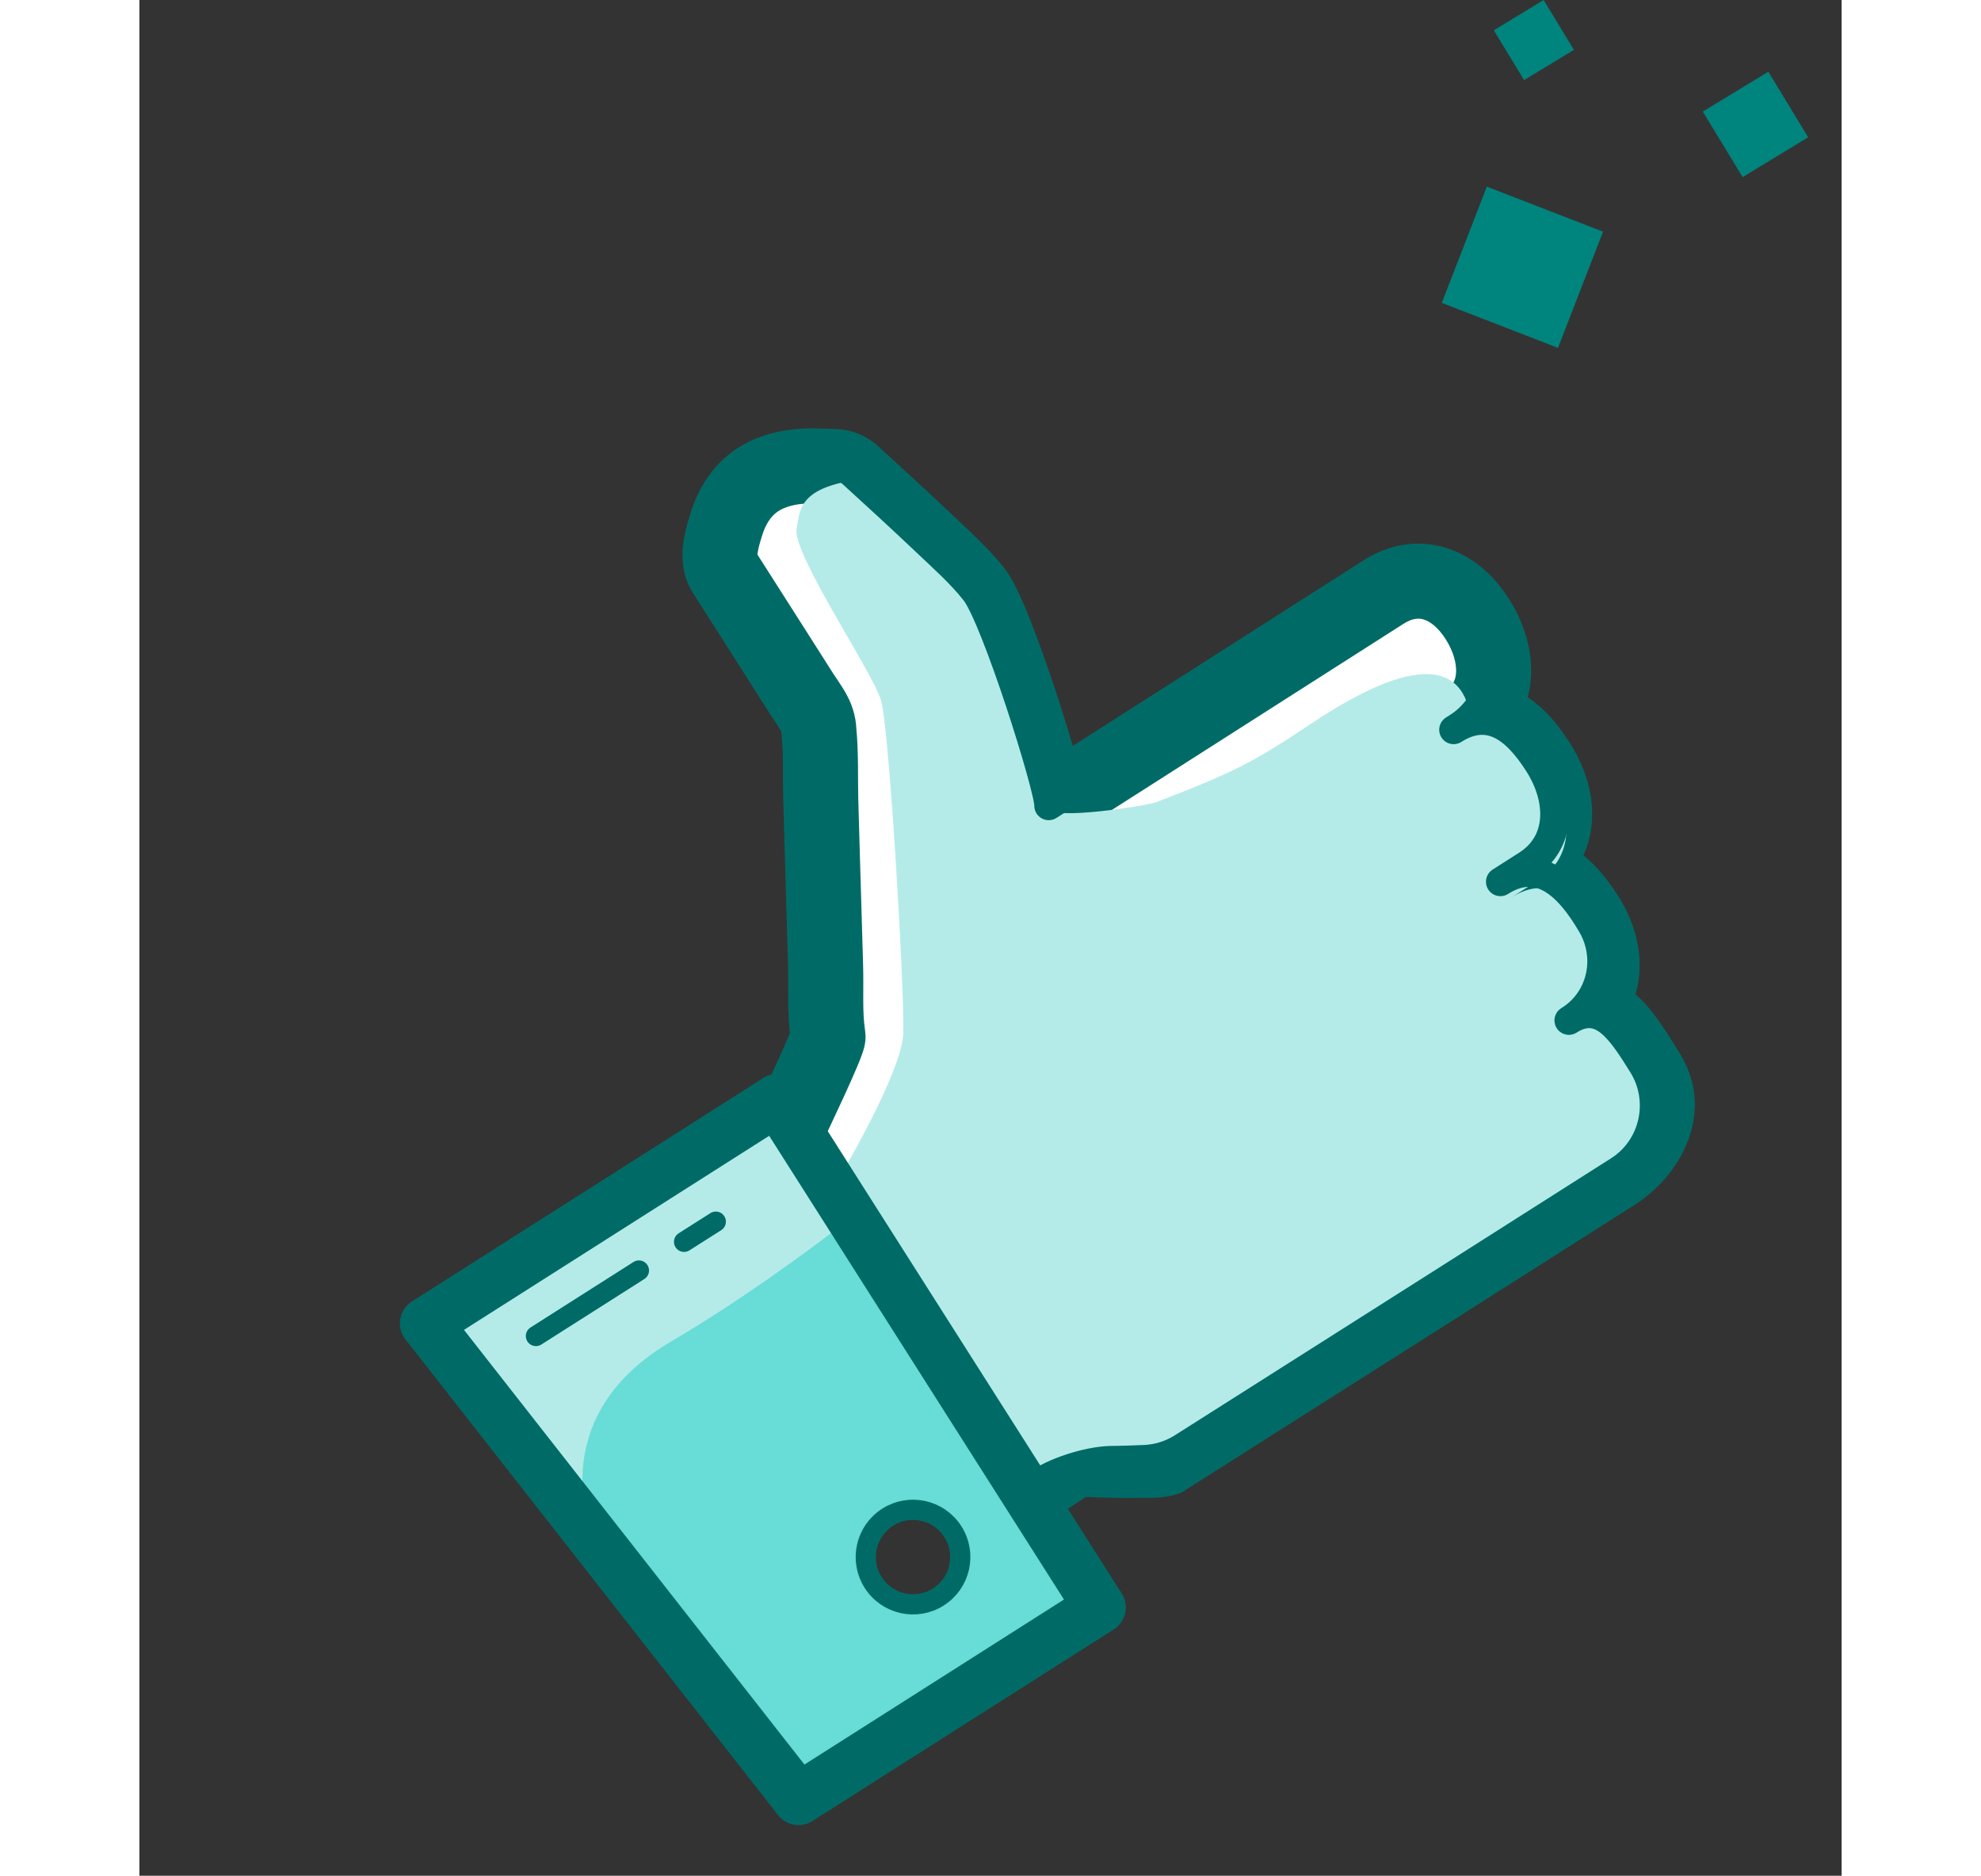 <svg width="75" height="71" style="z-index:2" viewBox="0 0 59 65" fill="none" xmlns="http://www.w3.org/2000/svg">
<rect x="0" y="0" width="59" height="65" fill="#333333" stroke="none"/>
<path d="M9.928 45.867L22.839 62.341L33.289 55.696L22.113 38.119L9.928 45.867ZM27.699 55.334C26.924 55.826 25.92 55.602 25.436 54.842C24.944 54.068 25.168 53.063 25.942 52.571C26.703 52.087 27.707 52.311 28.199 53.085C28.683 53.846 28.459 54.85 27.699 55.334Z" fill="#B4EBE8"/>
<path d="M18.453 46.472C14.067 49.035 15.585 52.925 15.71 53.239C15.718 53.252 15.718 53.252 15.718 53.252L22.849 62.344L33.298 55.699L24.702 42.18C23.029 43.469 20.76 45.117 18.453 46.472ZM27.708 55.337C26.934 55.829 25.929 55.606 25.446 54.845C24.953 54.071 25.177 53.066 25.951 52.574C26.712 52.091 27.716 52.314 28.208 53.088C28.692 53.849 28.468 54.853 27.708 55.337Z" fill="#68DCD6"/>
<mask id="path-3-outside-1" maskUnits="userSpaceOnUse" x="10.263" y="4.188" width="48.467" height="50.925" fill="black">
<rect fill="white" x="10.263" y="4.188" width="48.467" height="50.925"/>
<path d="M30.828 51.613C31.287 51.321 31.74 51.021 32.193 50.72C32.511 50.509 32.852 50.579 33.217 50.59C33.671 50.603 34.126 50.615 34.58 50.607C34.886 50.602 35.257 50.631 35.551 50.543L44.801 44.676L51.147 40.643C52.375 39.862 53.047 38.383 52.266 37.155C51.477 35.914 50.775 34.58 49.547 35.361L49.69 35.27C50.932 34.48 50.953 32.997 50.164 31.756C49.383 30.528 48.414 29.765 47.173 30.555L48.085 29.974C49.313 29.194 49.285 27.706 48.496 26.464C47.715 25.236 46.78 24.507 45.552 25.288L45.981 25.015C47.209 24.234 47.159 22.687 46.378 21.459C45.589 20.218 44.349 19.737 43.121 20.517L31.518 27.922C31.552 27.379 29.682 21.407 28.958 20.492C28.452 19.853 27.819 19.298 27.231 18.738C26.406 17.955 25.566 17.188 24.727 16.421C24.381 16.105 24.034 16.173 23.595 16.152C23.303 16.138 23.01 16.144 22.72 16.181C22.233 16.243 21.753 16.395 21.351 16.682C20.847 17.041 20.528 17.579 20.346 18.162C20.183 18.686 19.972 19.362 20.285 19.852C20.876 20.775 21.464 21.7 22.052 22.625C22.351 23.095 22.649 23.564 22.948 24.033C23.215 24.453 23.538 24.813 23.552 25.327C23.633 26.113 23.596 26.931 23.617 27.722C23.635 28.367 23.654 29.013 23.673 29.658C23.709 30.904 23.745 32.149 23.783 33.394C23.808 34.218 23.747 35.102 23.869 35.92C23.898 36.115 22.578 38.862 22.578 38.862"/>
</mask>
<path d="M30.828 51.613C31.287 51.321 31.74 51.021 32.193 50.72C32.511 50.509 32.852 50.579 33.217 50.59C33.671 50.603 34.126 50.615 34.58 50.607C34.886 50.602 35.257 50.631 35.551 50.543L44.801 44.676L51.147 40.643C52.375 39.862 53.047 38.383 52.266 37.155C51.477 35.914 50.775 34.58 49.547 35.361L49.69 35.27C50.932 34.48 50.953 32.997 50.164 31.756C49.383 30.528 48.414 29.765 47.173 30.555L48.085 29.974C49.313 29.194 49.285 27.706 48.496 26.464C47.715 25.236 46.78 24.507 45.552 25.288L45.981 25.015C47.209 24.234 47.159 22.687 46.378 21.459C45.589 20.218 44.349 19.737 43.121 20.517L31.518 27.922C31.552 27.379 29.682 21.407 28.958 20.492C28.452 19.853 27.819 19.298 27.231 18.738C26.406 17.955 25.566 17.188 24.727 16.421C24.381 16.105 24.034 16.173 23.595 16.152C23.303 16.138 23.01 16.144 22.72 16.181C22.233 16.243 21.753 16.395 21.351 16.682C20.847 17.041 20.528 17.579 20.346 18.162C20.183 18.686 19.972 19.362 20.285 19.852C20.876 20.775 21.464 21.7 22.052 22.625C22.351 23.095 22.649 23.564 22.948 24.033C23.215 24.453 23.538 24.813 23.552 25.327C23.633 26.113 23.596 26.931 23.617 27.722C23.635 28.367 23.654 29.013 23.673 29.658C23.709 30.904 23.745 32.149 23.783 33.394C23.808 34.218 23.747 35.102 23.869 35.92C23.898 36.115 22.578 38.862 22.578 38.862" fill="white"/>
<path d="M32.193 50.72L32.913 51.803L32.913 51.803L32.193 50.72ZM33.217 50.59L33.255 49.29L33.255 49.29L33.217 50.59ZM34.58 50.607L34.602 51.907L34.602 51.907L34.58 50.607ZM35.551 50.543L35.922 51.789L36.095 51.737L36.247 51.641L35.551 50.543ZM44.801 44.676L45.498 45.774L45.498 45.773L44.801 44.676ZM51.147 40.643L51.845 41.74L51.845 41.74L51.147 40.643ZM43.121 20.517L42.423 19.42L42.422 19.422L43.121 20.517ZM31.518 27.922L30.22 27.841L30.061 30.394L32.217 29.018L31.518 27.922ZM28.958 20.492L29.977 19.685L29.977 19.685L28.958 20.492ZM27.231 18.738L26.335 19.681L26.335 19.681L27.231 18.738ZM24.727 16.421L23.849 17.38L23.849 17.38L24.727 16.421ZM23.595 16.152L23.657 14.853L23.657 14.853L23.595 16.152ZM22.72 16.181L22.555 14.891L22.555 14.891L22.72 16.181ZM21.351 16.682L22.105 17.741L22.105 17.741L21.351 16.682ZM20.346 18.162L21.587 18.549L21.587 18.549L20.346 18.162ZM20.285 19.852L19.189 20.551L19.19 20.553L20.285 19.852ZM22.052 22.625L23.149 21.927L23.149 21.927L22.052 22.625ZM22.948 24.033L21.851 24.731L21.851 24.731L22.948 24.033ZM23.552 25.327L22.252 25.362L22.254 25.411L22.259 25.46L23.552 25.327ZM23.617 27.722L24.917 27.686L24.917 27.686L23.617 27.722ZM23.673 29.658L22.373 29.696L22.373 29.696L23.673 29.658ZM23.783 33.394L25.082 33.355L25.082 33.355L23.783 33.394ZM23.869 35.92L22.583 36.112L22.583 36.112L23.869 35.92ZM31.526 52.71C31.997 52.41 32.46 52.104 32.913 51.803L31.474 49.637C31.02 49.938 30.577 50.232 30.131 50.516L31.526 52.71ZM32.913 51.803C32.871 51.83 32.825 51.85 32.784 51.861C32.747 51.872 32.729 51.871 32.744 51.87C32.764 51.87 32.799 51.87 32.877 51.874C32.925 51.877 32.947 51.878 33.008 51.882C33.058 51.884 33.116 51.887 33.179 51.889L33.255 49.29C33.236 49.29 32.85 49.263 32.63 49.273C32.308 49.287 31.89 49.361 31.474 49.637L32.913 51.803ZM33.179 51.889C33.633 51.903 34.114 51.915 34.602 51.907L34.559 49.308C34.138 49.315 33.71 49.304 33.255 49.29L33.179 51.889ZM34.602 51.907C34.659 51.906 34.72 51.907 34.81 51.907C34.893 51.908 34.997 51.909 35.105 51.906C35.31 51.9 35.611 51.882 35.922 51.789L35.18 49.297C35.197 49.292 35.165 49.303 35.035 49.307C34.975 49.308 34.91 49.308 34.828 49.308C34.754 49.307 34.654 49.306 34.559 49.308L34.602 51.907ZM36.247 51.641L45.498 45.774L44.105 43.578L34.855 49.445L36.247 51.641ZM45.498 45.773L51.845 41.74L50.45 39.546L44.104 43.579L45.498 45.773ZM51.845 41.74C53.401 40.751 54.684 38.536 53.363 36.457L51.169 37.852C51.318 38.087 51.341 38.337 51.237 38.626C51.123 38.942 50.853 39.289 50.45 39.546L51.845 41.74ZM53.363 36.457C53.035 35.942 52.54 35.082 51.948 34.54C51.619 34.24 51.158 33.933 50.556 33.85C49.933 33.764 49.352 33.944 48.849 34.264L50.244 36.458C50.355 36.387 50.323 36.442 50.201 36.425C50.101 36.411 50.095 36.369 50.194 36.459C50.296 36.553 50.429 36.714 50.607 36.974C50.787 37.238 50.951 37.51 51.169 37.852L53.363 36.457ZM50.244 36.458L50.388 36.367L48.993 34.173L48.849 34.264L50.244 36.458ZM50.388 36.367C51.352 35.753 51.882 34.824 51.982 33.81C52.078 32.837 51.776 31.868 51.261 31.058L49.067 32.453C49.341 32.884 49.422 33.279 49.395 33.554C49.371 33.79 49.27 33.997 48.993 34.173L50.388 36.367ZM51.261 31.058C50.83 30.381 50.235 29.639 49.418 29.234C48.481 28.769 47.445 28.84 46.475 29.457L47.87 31.651C48.035 31.547 48.124 31.535 48.149 31.533C48.169 31.532 48.2 31.532 48.263 31.563C48.437 31.649 48.717 31.903 49.067 32.453L51.261 31.058ZM47.87 31.651L48.783 31.071L47.388 28.877L46.475 29.457L47.87 31.651ZM48.783 31.071C49.758 30.451 50.265 29.506 50.343 28.491C50.417 27.523 50.1 26.565 49.593 25.767L47.399 27.162C47.68 27.605 47.772 28.011 47.751 28.293C47.733 28.528 47.64 28.717 47.388 28.877L48.783 31.071ZM49.593 25.767C49.165 25.094 48.577 24.355 47.765 23.956C46.827 23.495 45.805 23.586 44.854 24.191L46.249 26.385C46.415 26.279 46.504 26.267 46.526 26.265C46.541 26.264 46.564 26.263 46.618 26.29C46.775 26.367 47.045 26.607 47.399 27.162L49.593 25.767ZM46.249 26.385L46.678 26.112L45.283 23.918L44.854 24.191L46.249 26.385ZM46.678 26.112C47.672 25.48 48.161 24.505 48.23 23.493C48.296 22.523 47.981 21.558 47.475 20.761L45.281 22.156C45.555 22.588 45.656 23.01 45.636 23.316C45.618 23.58 45.517 23.769 45.283 23.918L46.678 26.112ZM47.475 20.761C46.963 19.956 46.233 19.284 45.306 18.99C44.343 18.686 43.33 18.844 42.423 19.42L43.819 21.614C44.14 21.41 44.361 21.418 44.522 21.469C44.719 21.532 45.004 21.72 45.281 22.156L47.475 20.761ZM42.422 19.422L30.818 26.826L32.217 29.018L43.82 21.613L42.422 19.422ZM32.815 28.003C32.827 27.811 32.798 27.629 32.786 27.551C32.768 27.44 32.743 27.319 32.715 27.197C32.659 26.95 32.58 26.646 32.486 26.311C32.297 25.637 32.038 24.791 31.756 23.939C31.475 23.087 31.165 22.212 30.876 21.483C30.732 21.119 30.588 20.779 30.45 20.491C30.324 20.228 30.164 19.922 29.977 19.685L27.938 21.299C27.932 21.291 27.989 21.371 28.104 21.612C28.207 21.828 28.327 22.108 28.459 22.442C28.724 23.107 29.015 23.931 29.288 24.754C29.559 25.577 29.806 26.383 29.982 27.011C30.07 27.326 30.137 27.585 30.179 27.773C30.201 27.867 30.213 27.931 30.219 27.968C30.231 28.038 30.212 27.966 30.22 27.841L32.815 28.003ZM29.977 19.685C29.397 18.952 28.66 18.304 28.126 17.796L26.335 19.681C26.978 20.292 27.507 20.754 27.938 21.299L29.977 19.685ZM28.126 17.796C27.291 17.002 26.44 16.227 25.604 15.461L23.849 17.38C24.691 18.15 25.521 18.908 26.335 19.681L28.126 17.796ZM25.604 15.461C25.202 15.094 24.768 14.941 24.371 14.887C24.198 14.864 24.037 14.86 23.928 14.858C23.799 14.856 23.739 14.857 23.657 14.853L23.533 17.45C23.608 17.454 23.677 17.455 23.736 17.456C23.765 17.457 23.794 17.457 23.819 17.457C23.845 17.457 23.867 17.458 23.888 17.458C23.979 17.459 24.009 17.462 24.021 17.464C24.024 17.464 23.992 17.46 23.946 17.44C23.897 17.419 23.864 17.393 23.849 17.38L25.604 15.461ZM23.657 14.853C23.308 14.836 22.936 14.842 22.555 14.891L22.885 17.47C23.083 17.445 23.299 17.439 23.533 17.45L23.657 14.853ZM22.555 14.891C21.919 14.973 21.219 15.18 20.597 15.623L22.105 17.741C22.288 17.611 22.548 17.514 22.885 17.47L22.555 14.891ZM20.597 15.623C19.797 16.193 19.344 17.007 19.105 17.775L21.587 18.549C21.711 18.15 21.896 17.89 22.105 17.741L20.597 15.623ZM19.105 17.775C19.03 18.016 18.896 18.433 18.846 18.871C18.794 19.315 18.806 19.952 19.189 20.551L21.381 19.152C21.45 19.262 21.412 19.316 21.428 19.168C21.436 19.102 21.453 19.017 21.481 18.907C21.51 18.796 21.545 18.684 21.587 18.549L19.105 17.775ZM19.19 20.553C19.78 21.474 20.366 22.397 20.955 23.323L23.149 21.927C22.561 21.004 21.972 20.076 21.379 19.151L19.19 20.553ZM20.955 23.323C21.254 23.792 21.552 24.262 21.851 24.731L24.045 23.336C23.746 22.866 23.448 22.397 23.149 21.927L20.955 23.323ZM21.851 24.731C21.93 24.856 22.02 24.985 22.076 25.068C22.14 25.163 22.181 25.227 22.211 25.281C22.265 25.378 22.253 25.387 22.252 25.362L24.852 25.291C24.837 24.753 24.656 24.325 24.479 24.009C24.351 23.781 24.089 23.405 24.045 23.336L21.851 24.731ZM22.259 25.46C22.334 26.189 22.292 26.829 22.318 27.757L24.917 27.686C24.899 27.034 24.932 26.037 24.845 25.193L22.259 25.46ZM22.318 27.757C22.335 28.404 22.355 29.053 22.373 29.696L24.972 29.621C24.954 28.972 24.934 28.331 24.917 27.686L22.318 27.757ZM22.373 29.696C22.409 30.941 22.446 32.187 22.483 33.434L25.082 33.355C25.044 32.11 25.008 30.866 24.972 29.621L22.373 29.696ZM22.483 33.434C22.503 34.068 22.447 35.201 22.583 36.112L25.155 35.728C25.047 35.004 25.113 34.368 25.082 33.355L22.483 33.434ZM22.583 36.112C22.555 35.924 22.578 35.78 22.582 35.752C22.59 35.701 22.599 35.666 22.602 35.656C22.607 35.635 22.608 35.635 22.597 35.667C22.576 35.727 22.538 35.824 22.481 35.959C22.37 36.224 22.214 36.57 22.053 36.922C21.893 37.271 21.731 37.616 21.609 37.874C21.548 38.002 21.497 38.109 21.462 38.184C21.444 38.221 21.43 38.25 21.421 38.27C21.416 38.279 21.412 38.287 21.41 38.292C21.409 38.294 21.408 38.296 21.407 38.297C21.407 38.298 21.407 38.298 21.407 38.299C21.407 38.299 21.406 38.299 21.406 38.299C21.406 38.299 21.406 38.299 21.406 38.299C21.406 38.299 21.406 38.299 22.578 38.862C23.75 39.425 23.75 39.425 23.75 39.425C23.75 39.425 23.75 39.425 23.75 39.425C23.75 39.425 23.75 39.424 23.75 39.424C23.75 39.424 23.751 39.423 23.751 39.423C23.752 39.421 23.753 39.419 23.754 39.416C23.757 39.411 23.761 39.403 23.765 39.393C23.775 39.372 23.79 39.342 23.808 39.303C23.845 39.227 23.897 39.117 23.959 38.986C24.084 38.722 24.25 38.368 24.416 38.006C24.581 37.647 24.75 37.27 24.878 36.965C24.941 36.815 25.001 36.665 25.047 36.537C25.069 36.475 25.095 36.397 25.117 36.314C25.128 36.274 25.142 36.212 25.153 36.139C25.161 36.09 25.184 35.928 25.155 35.728L22.583 36.112Z" fill="#006B66" mask="url(#path-3-outside-1)"/>
<path d="M46.404 25.066L45.936 25.617C47.164 24.836 48.213 25.971 48.953 27.135C49.702 28.312 49.692 29.74 48.464 30.521L47.543 31.106C48.784 30.317 49.727 31.033 50.467 32.197C51.215 33.374 51.162 34.794 49.921 35.583L49.774 35.676C51.002 34.896 51.66 36.166 52.408 37.343C53.148 38.507 52.451 39.945 51.223 40.726L44.884 44.757L35.627 50.625C35.347 50.715 34.981 50.699 34.673 50.717C34.232 50.73 33.783 50.732 33.334 50.733C32.976 50.73 32.634 50.663 32.321 50.879C31.868 51.168 31.409 51.477 30.955 51.766L24.047 41.153C24.242 40.869 26.44 37.153 26.477 35.797C26.525 34.398 25.998 25.288 25.705 24.266C25.39 23.24 22.619 19.183 22.78 18.316C22.902 17.564 22.902 16.819 25.345 16.564C25.867 17.031 27.669 19.718 28.178 20.194C28.754 20.716 29.364 21.234 29.841 21.837C30.543 22.706 31.662 27.486 31.599 28.006C31.546 28.448 34.917 27.925 35.247 27.797C38.011 26.732 38.635 26.396 40.638 25.061C44.167 22.711 46.095 22.786 46.183 25.343C46.183 25.343 45.933 24.753 46.623 23.923C46.646 24.637 47.098 24.625 46.404 25.066Z" fill="#B4EBE8"/>
<path d="M22.575 38.866C22.575 38.866 22.575 38.866 22.588 38.858L23.513 40.312L22.575 38.866Z" fill="#B4EBE8"/>
<path d="M33.289 55.705L22.846 62.344L9.93 45.858L22.105 38.117L33.289 55.705Z" stroke="#006B66" stroke-width="1.8" stroke-miterlimit="10" stroke-linecap="round" stroke-linejoin="round"/>
<path d="M27.693 55.339C28.457 54.854 28.682 53.842 28.197 53.078C27.711 52.315 26.699 52.09 25.936 52.575C25.172 53.061 24.947 54.073 25.433 54.836C25.918 55.599 26.93 55.825 27.693 55.339Z" stroke="#006B66" stroke-width="0.7" stroke-miterlimit="10" stroke-linecap="round" stroke-linejoin="round"/>
<path d="M30.828 51.613C30.96 51.529 31.09 51.445 31.221 51.36C31.868 50.94 33.022 50.59 33.793 50.605C33.931 50.607 34.406 50.59 34.828 50.573C35.3 50.554 35.758 50.412 36.157 50.159L44.801 44.676L51.276 40.561C52.512 39.776 52.874 38.126 52.096 36.886C51.373 35.732 50.686 34.636 49.547 35.361L49.581 35.339C50.687 34.636 51.002 33.187 50.345 32.054C49.534 30.658 48.511 29.703 47.173 30.555L48.085 29.974C49.313 29.194 49.285 27.706 48.496 26.464C47.715 25.236 46.78 24.507 45.552 25.288L45.703 25.192C46.794 24.498 47.195 23.09 46.635 21.924C45.879 20.347 44.492 19.645 43.121 20.517L31.518 27.922C31.552 27.379 29.682 21.407 28.958 20.492C28.452 19.853 27.819 19.298 27.231 18.738C26.406 17.955 25.566 17.188 24.727 16.421C24.381 16.105 24.034 16.173 23.595 16.152C23.303 16.138 23.01 16.144 22.72 16.181C22.233 16.243 21.753 16.395 21.351 16.682C20.847 17.041 20.528 17.579 20.346 18.162C20.183 18.686 19.972 19.362 20.285 19.852C20.876 20.775 21.464 21.7 22.052 22.625C22.351 23.095 22.649 23.564 22.948 24.033C23.215 24.453 23.538 24.813 23.552 25.327C23.633 26.113 23.596 26.931 23.617 27.722C23.635 28.367 23.654 29.013 23.673 29.658C23.709 30.904 23.745 32.149 23.783 33.394C23.808 34.218 23.747 35.102 23.869 35.92C23.898 36.115 22.578 38.862 22.578 38.862" stroke="#006B66" stroke-miterlimit="10" stroke-linecap="round" stroke-linejoin="round"/>
<path d="M13.744 46.297L17.314 44.027" stroke="#006B66" stroke-width="0.7" stroke-miterlimit="10" stroke-linecap="round" stroke-linejoin="round"/>
<path d="M18.879 43.033L19.979 42.334" stroke="#006B66" stroke-width="0.7" stroke-miterlimit="10" stroke-linecap="round" stroke-linejoin="round"/>
<rect x="46.703" y="6.468" width="4.319" height="4.319" transform="rotate(21.181 46.703 6.468)" fill="#00847E"/>
<rect x="56.46" y="2.485" width="2.659" height="2.659" transform="rotate(58.715 56.46 2.485)" fill="#00847E"/>
<rect x="48.672" width="2.021" height="2.021" transform="rotate(58.715 48.672 0)" fill="#00847E"/>
</svg>
